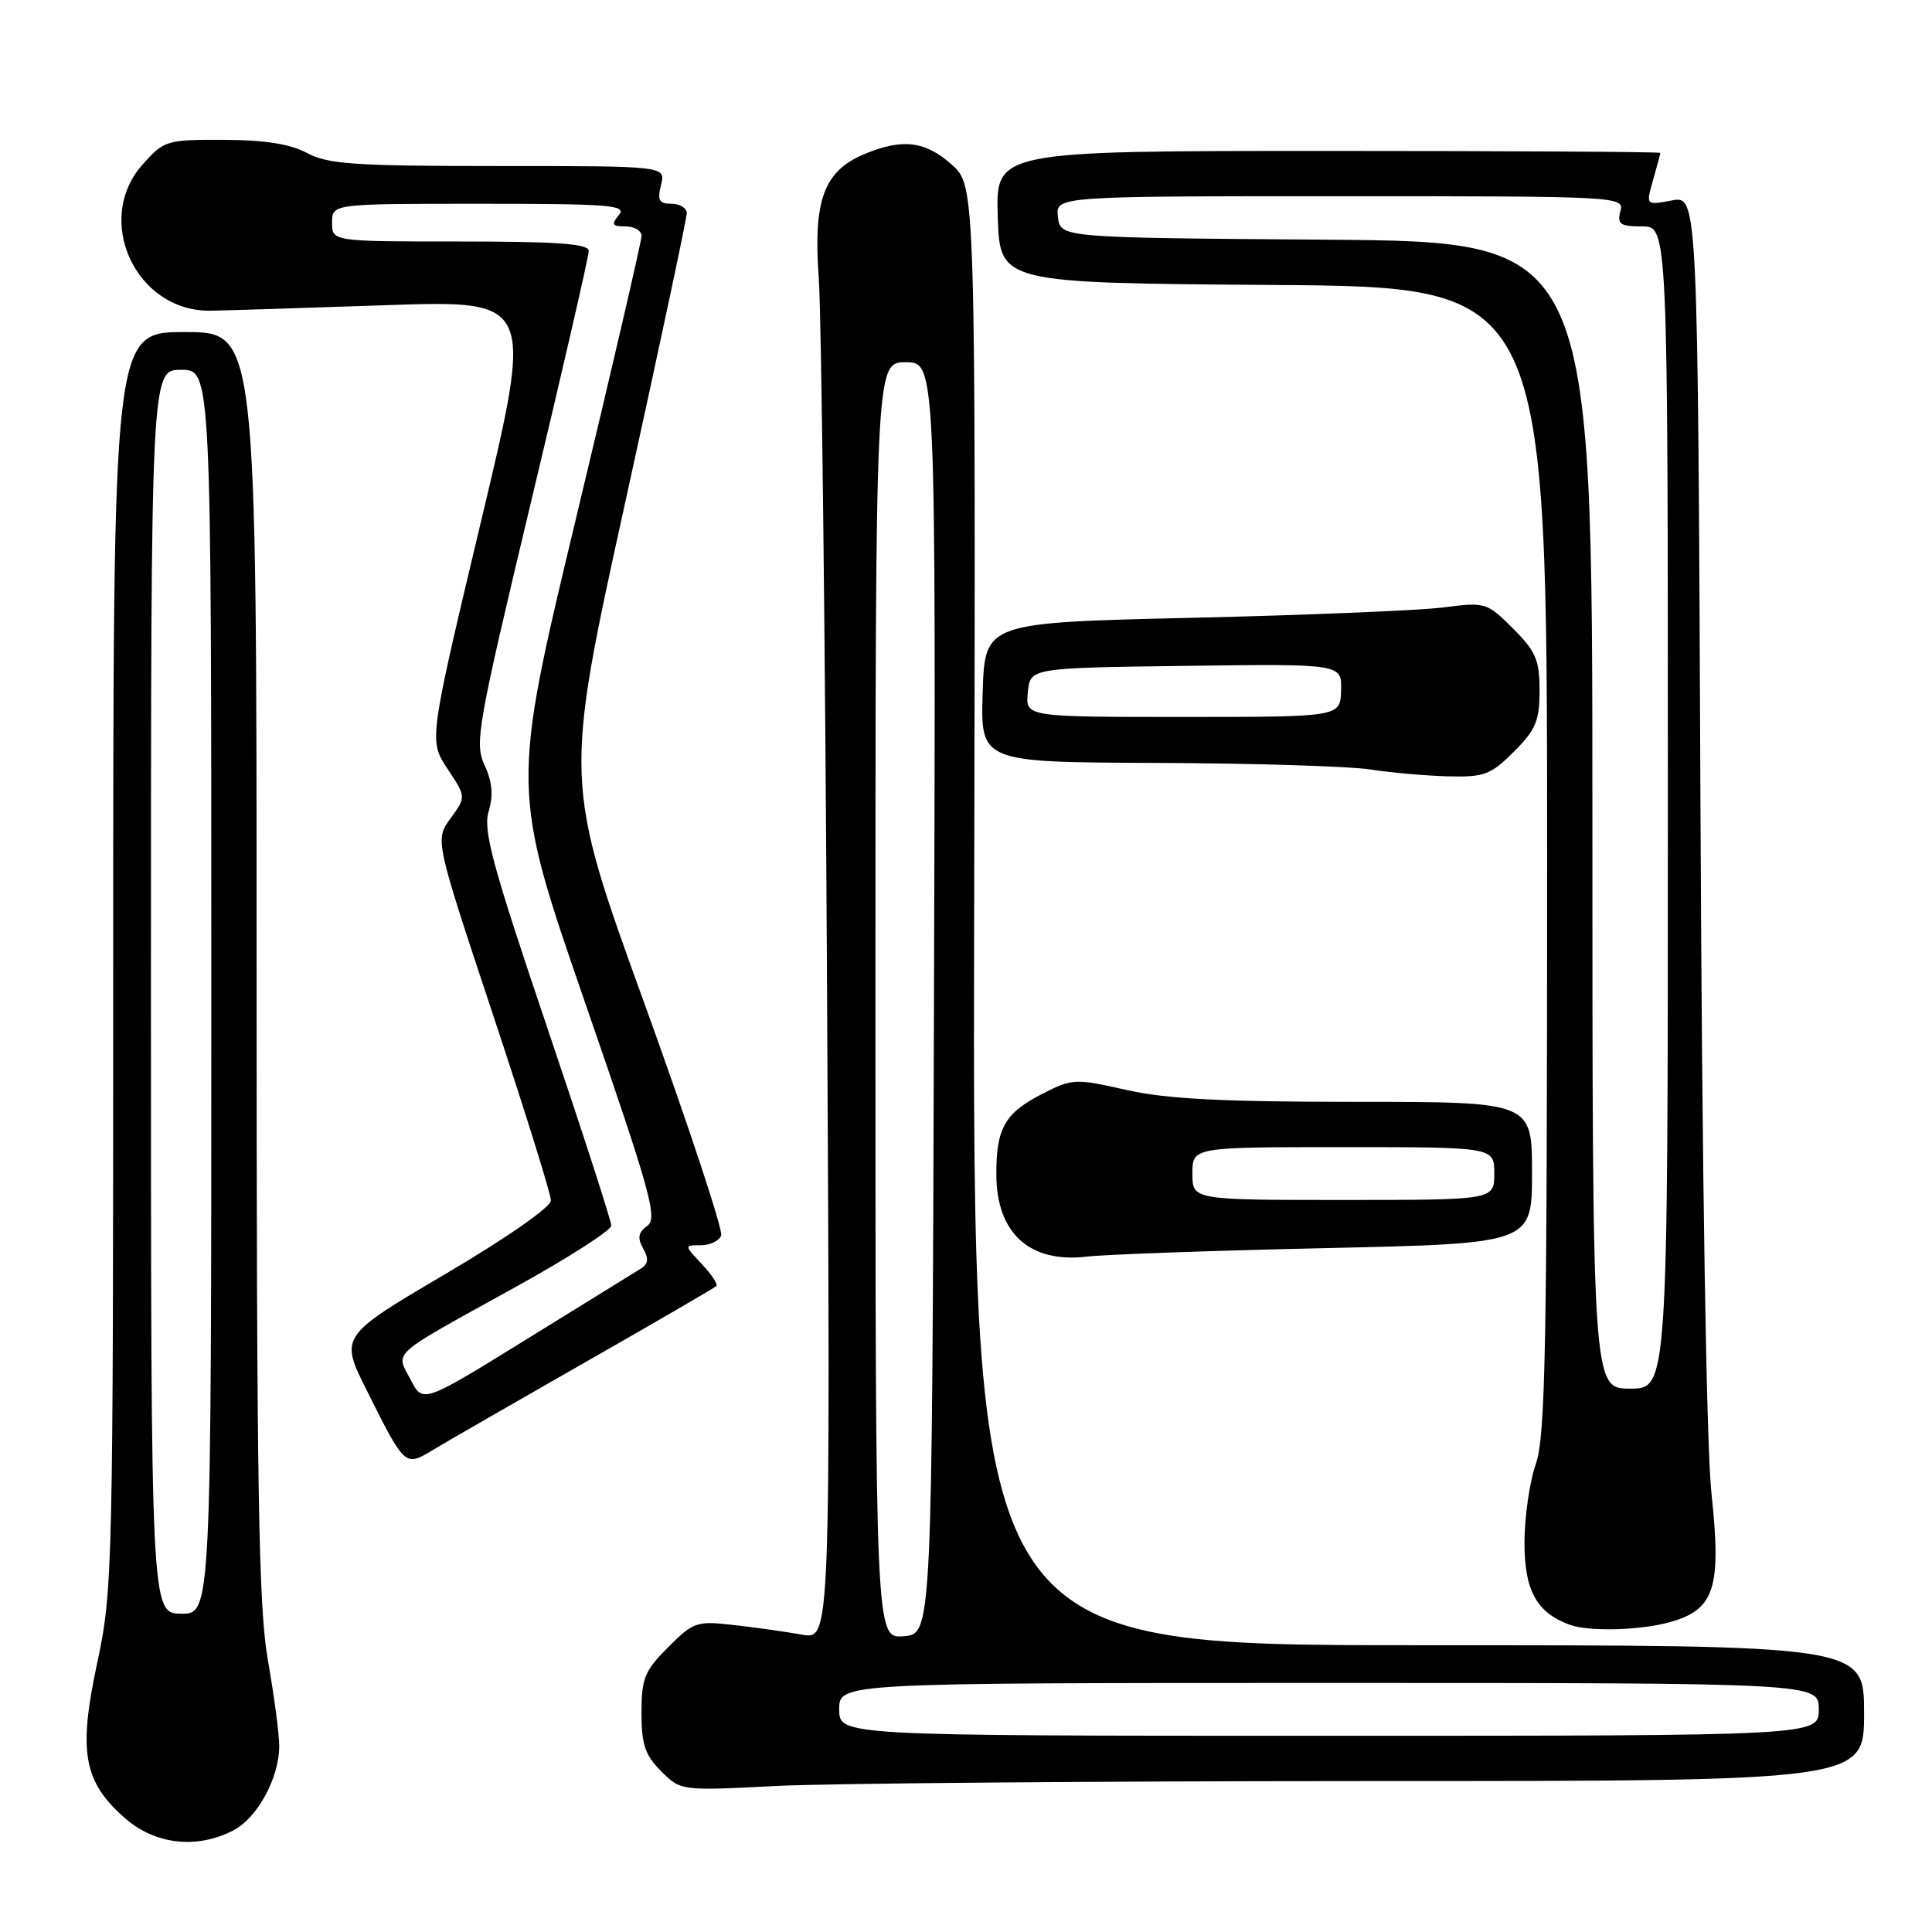 <?xml version="1.0" encoding="UTF-8" standalone="no"?>
<!DOCTYPE svg PUBLIC "-//W3C//DTD SVG 1.1//EN" "http://www.w3.org/Graphics/SVG/1.1/DTD/svg11.dtd" >
<svg xmlns="http://www.w3.org/2000/svg" xmlns:xlink="http://www.w3.org/1999/xlink" version="1.1" viewBox="0 0 256 256">
 <g >
 <path fill="currentColor"
d=" M 30.91 242.54 C 34.11 240.89 37.00 235.57 37.00 231.35 C 37.00 229.78 36.32 224.68 35.50 220.00 C 34.25 212.90 34.00 197.67 34.00 127.75 C 34.00 44.00 34.00 44.00 24.50 44.00 C 15.00 44.00 15.00 44.00 15.00 127.22 C 15.00 208.24 14.94 210.69 12.88 220.34 C 10.35 232.15 11.05 236.08 16.55 240.91 C 20.55 244.42 26.07 245.05 30.91 242.54 Z  M 181.25 236.00 C 247.00 236.00 247.00 236.00 247.00 227.00 C 247.00 218.00 247.00 218.00 187.94 218.00 C 128.87 218.00 128.87 218.00 129.08 121.32 C 129.28 24.64 129.28 24.64 126.12 21.82 C 122.61 18.68 119.58 18.31 114.53 20.42 C 109.16 22.67 107.74 26.53 108.49 36.84 C 108.84 41.60 109.34 84.15 109.59 131.38 C 110.04 217.27 110.04 217.27 106.27 216.60 C 104.20 216.23 100.15 215.65 97.29 215.33 C 92.31 214.76 91.91 214.89 88.54 218.26 C 85.40 221.40 85.00 222.39 85.00 226.95 C 85.00 231.16 85.47 232.56 87.60 234.69 C 90.21 237.30 90.21 237.30 102.85 236.65 C 109.81 236.30 145.09 236.01 181.25 236.00 Z  M 221.25 214.95 C 227.20 213.29 228.12 210.46 226.78 197.90 C 226.10 191.51 225.54 156.36 225.32 106.71 C 224.97 25.92 224.97 25.92 221.52 26.56 C 218.08 27.21 218.08 27.21 219.04 23.86 C 219.57 22.02 220.00 20.40 220.00 20.26 C 220.00 20.12 200.18 20.00 175.96 20.00 C 131.92 20.00 131.92 20.00 132.21 28.75 C 132.50 37.50 132.50 37.50 168.75 37.76 C 205.00 38.02 205.00 38.02 205.00 113.89 C 205.00 178.76 204.78 190.36 203.50 194.00 C 202.68 196.34 202.00 201.04 202.00 204.45 C 202.00 210.76 203.62 213.69 208.00 215.29 C 210.53 216.22 217.30 216.04 221.25 214.95 Z  M 77.50 180.53 C 86.85 175.20 94.69 170.64 94.92 170.41 C 95.15 170.18 94.29 168.87 93.00 167.50 C 90.65 165.00 90.65 165.00 92.86 165.00 C 94.07 165.00 95.28 164.42 95.56 163.72 C 95.83 163.01 91.25 149.17 85.39 132.97 C 74.72 103.50 74.72 103.50 82.86 66.50 C 87.34 46.15 91.00 28.94 91.00 28.25 C 91.00 27.56 90.09 27.00 88.98 27.00 C 87.33 27.00 87.08 26.55 87.59 24.50 C 88.22 22.00 88.22 22.00 66.06 22.00 C 47.01 22.00 43.45 21.76 40.70 20.28 C 38.47 19.08 35.12 18.55 29.67 18.53 C 22.08 18.50 21.75 18.60 18.92 21.77 C 12.35 29.11 17.98 41.30 27.88 41.17 C 29.87 41.14 40.33 40.81 51.12 40.44 C 70.73 39.77 70.73 39.77 63.77 68.95 C 56.82 98.13 56.82 98.13 59.29 101.86 C 61.77 105.60 61.77 105.60 59.70 108.44 C 57.63 111.28 57.63 111.28 65.31 134.41 C 69.54 147.14 73.00 158.23 73.00 159.06 C 73.00 159.95 67.20 163.99 59.00 168.82 C 45.01 177.07 45.01 177.07 48.62 184.28 C 53.68 194.39 53.65 194.37 57.38 192.12 C 59.09 191.08 68.15 185.87 77.50 180.53 Z  M 175.75 165.38 C 203.00 164.77 203.00 164.77 203.00 155.39 C 203.00 146.00 203.00 146.00 179.62 146.00 C 161.93 146.00 154.54 145.62 149.24 144.42 C 142.47 142.89 142.10 142.91 138.15 144.92 C 133.14 147.48 131.99 149.49 132.02 155.68 C 132.06 163.43 136.44 167.39 144.00 166.51 C 146.47 166.22 160.76 165.71 175.75 165.38 Z  M 200.60 99.60 C 203.50 96.70 204.00 95.51 204.00 91.50 C 204.00 87.46 203.51 86.31 200.48 83.28 C 197.02 79.82 196.84 79.77 191.23 80.49 C 188.08 80.89 173.12 81.51 158.00 81.86 C 130.50 82.50 130.50 82.50 130.21 91.75 C 129.92 101.00 129.92 101.00 153.21 101.09 C 166.02 101.14 178.75 101.53 181.50 101.95 C 184.25 102.38 188.91 102.79 191.85 102.87 C 196.68 102.99 197.53 102.67 200.60 99.60 Z  M 20.00 131.38 C 20.00 49.00 20.00 49.00 24.00 49.00 C 28.00 49.00 28.00 49.00 28.00 131.44 C 28.00 213.87 28.00 213.87 24.00 213.82 C 20.00 213.76 20.00 213.76 20.00 131.38 Z  M 111.20 226.50 C 111.20 223.00 111.20 223.00 176.10 223.00 C 241.00 223.00 241.00 223.00 241.00 226.50 C 241.00 230.00 241.00 230.00 176.10 230.00 C 111.20 230.00 111.20 230.00 111.20 226.50 Z  M 116.00 132.56 C 116.00 48.00 116.00 48.00 120.01 48.00 C 124.01 48.00 124.01 48.00 123.76 132.25 C 123.50 216.50 123.50 216.50 119.75 216.81 C 116.00 217.12 116.00 217.12 116.00 132.56 Z  M 211.00 108.01 C 211.00 32.03 211.00 32.03 175.75 31.76 C 140.50 31.50 140.50 31.50 140.18 28.75 C 139.87 26.00 139.87 26.00 177.55 26.00 C 214.74 26.00 215.23 26.03 214.71 28.00 C 214.26 29.71 214.68 30.00 217.59 30.00 C 221.00 30.00 221.00 30.00 221.00 107.00 C 221.00 184.00 221.00 184.00 216.00 184.00 C 211.00 184.00 211.00 184.00 211.00 108.01 Z  M 54.40 182.80 C 52.42 178.99 51.40 179.89 68.36 170.51 C 75.31 166.67 81.00 163.01 81.00 162.40 C 81.00 161.78 77.14 149.85 72.42 135.89 C 65.23 114.61 63.99 110.03 64.75 107.51 C 65.39 105.37 65.23 103.60 64.21 101.40 C 62.86 98.48 63.24 96.33 70.39 66.40 C 74.59 48.85 78.02 33.94 78.01 33.25 C 78.00 32.30 73.93 32.00 61.00 32.00 C 44.00 32.00 44.00 32.00 44.00 29.50 C 44.00 27.00 44.00 27.00 63.62 27.00 C 80.95 27.00 83.10 27.18 82.00 28.50 C 80.96 29.75 81.10 30.00 82.88 30.00 C 84.04 30.00 85.00 30.56 85.01 31.25 C 85.01 31.94 81.12 48.70 76.37 68.50 C 67.73 104.50 67.73 104.50 77.54 132.89 C 86.22 158.01 87.17 161.41 85.77 162.43 C 84.57 163.30 84.44 164.03 85.22 165.43 C 85.99 166.80 85.90 167.50 84.88 168.12 C 84.12 168.58 77.32 172.79 69.77 177.46 C 56.03 185.96 56.03 185.96 54.40 182.80 Z  M 158.00 155.50 C 158.00 152.00 158.00 152.00 178.00 152.00 C 198.00 152.00 198.00 152.00 198.00 155.50 C 198.00 159.00 198.00 159.00 178.00 159.00 C 158.00 159.00 158.00 159.00 158.00 155.50 Z  M 136.19 91.75 C 136.50 88.50 136.50 88.50 157.15 88.23 C 177.80 87.96 177.80 87.96 177.70 91.48 C 177.60 95.00 177.60 95.00 156.74 95.00 C 135.87 95.00 135.87 95.00 136.19 91.75 Z "/>
</g>
</svg>
